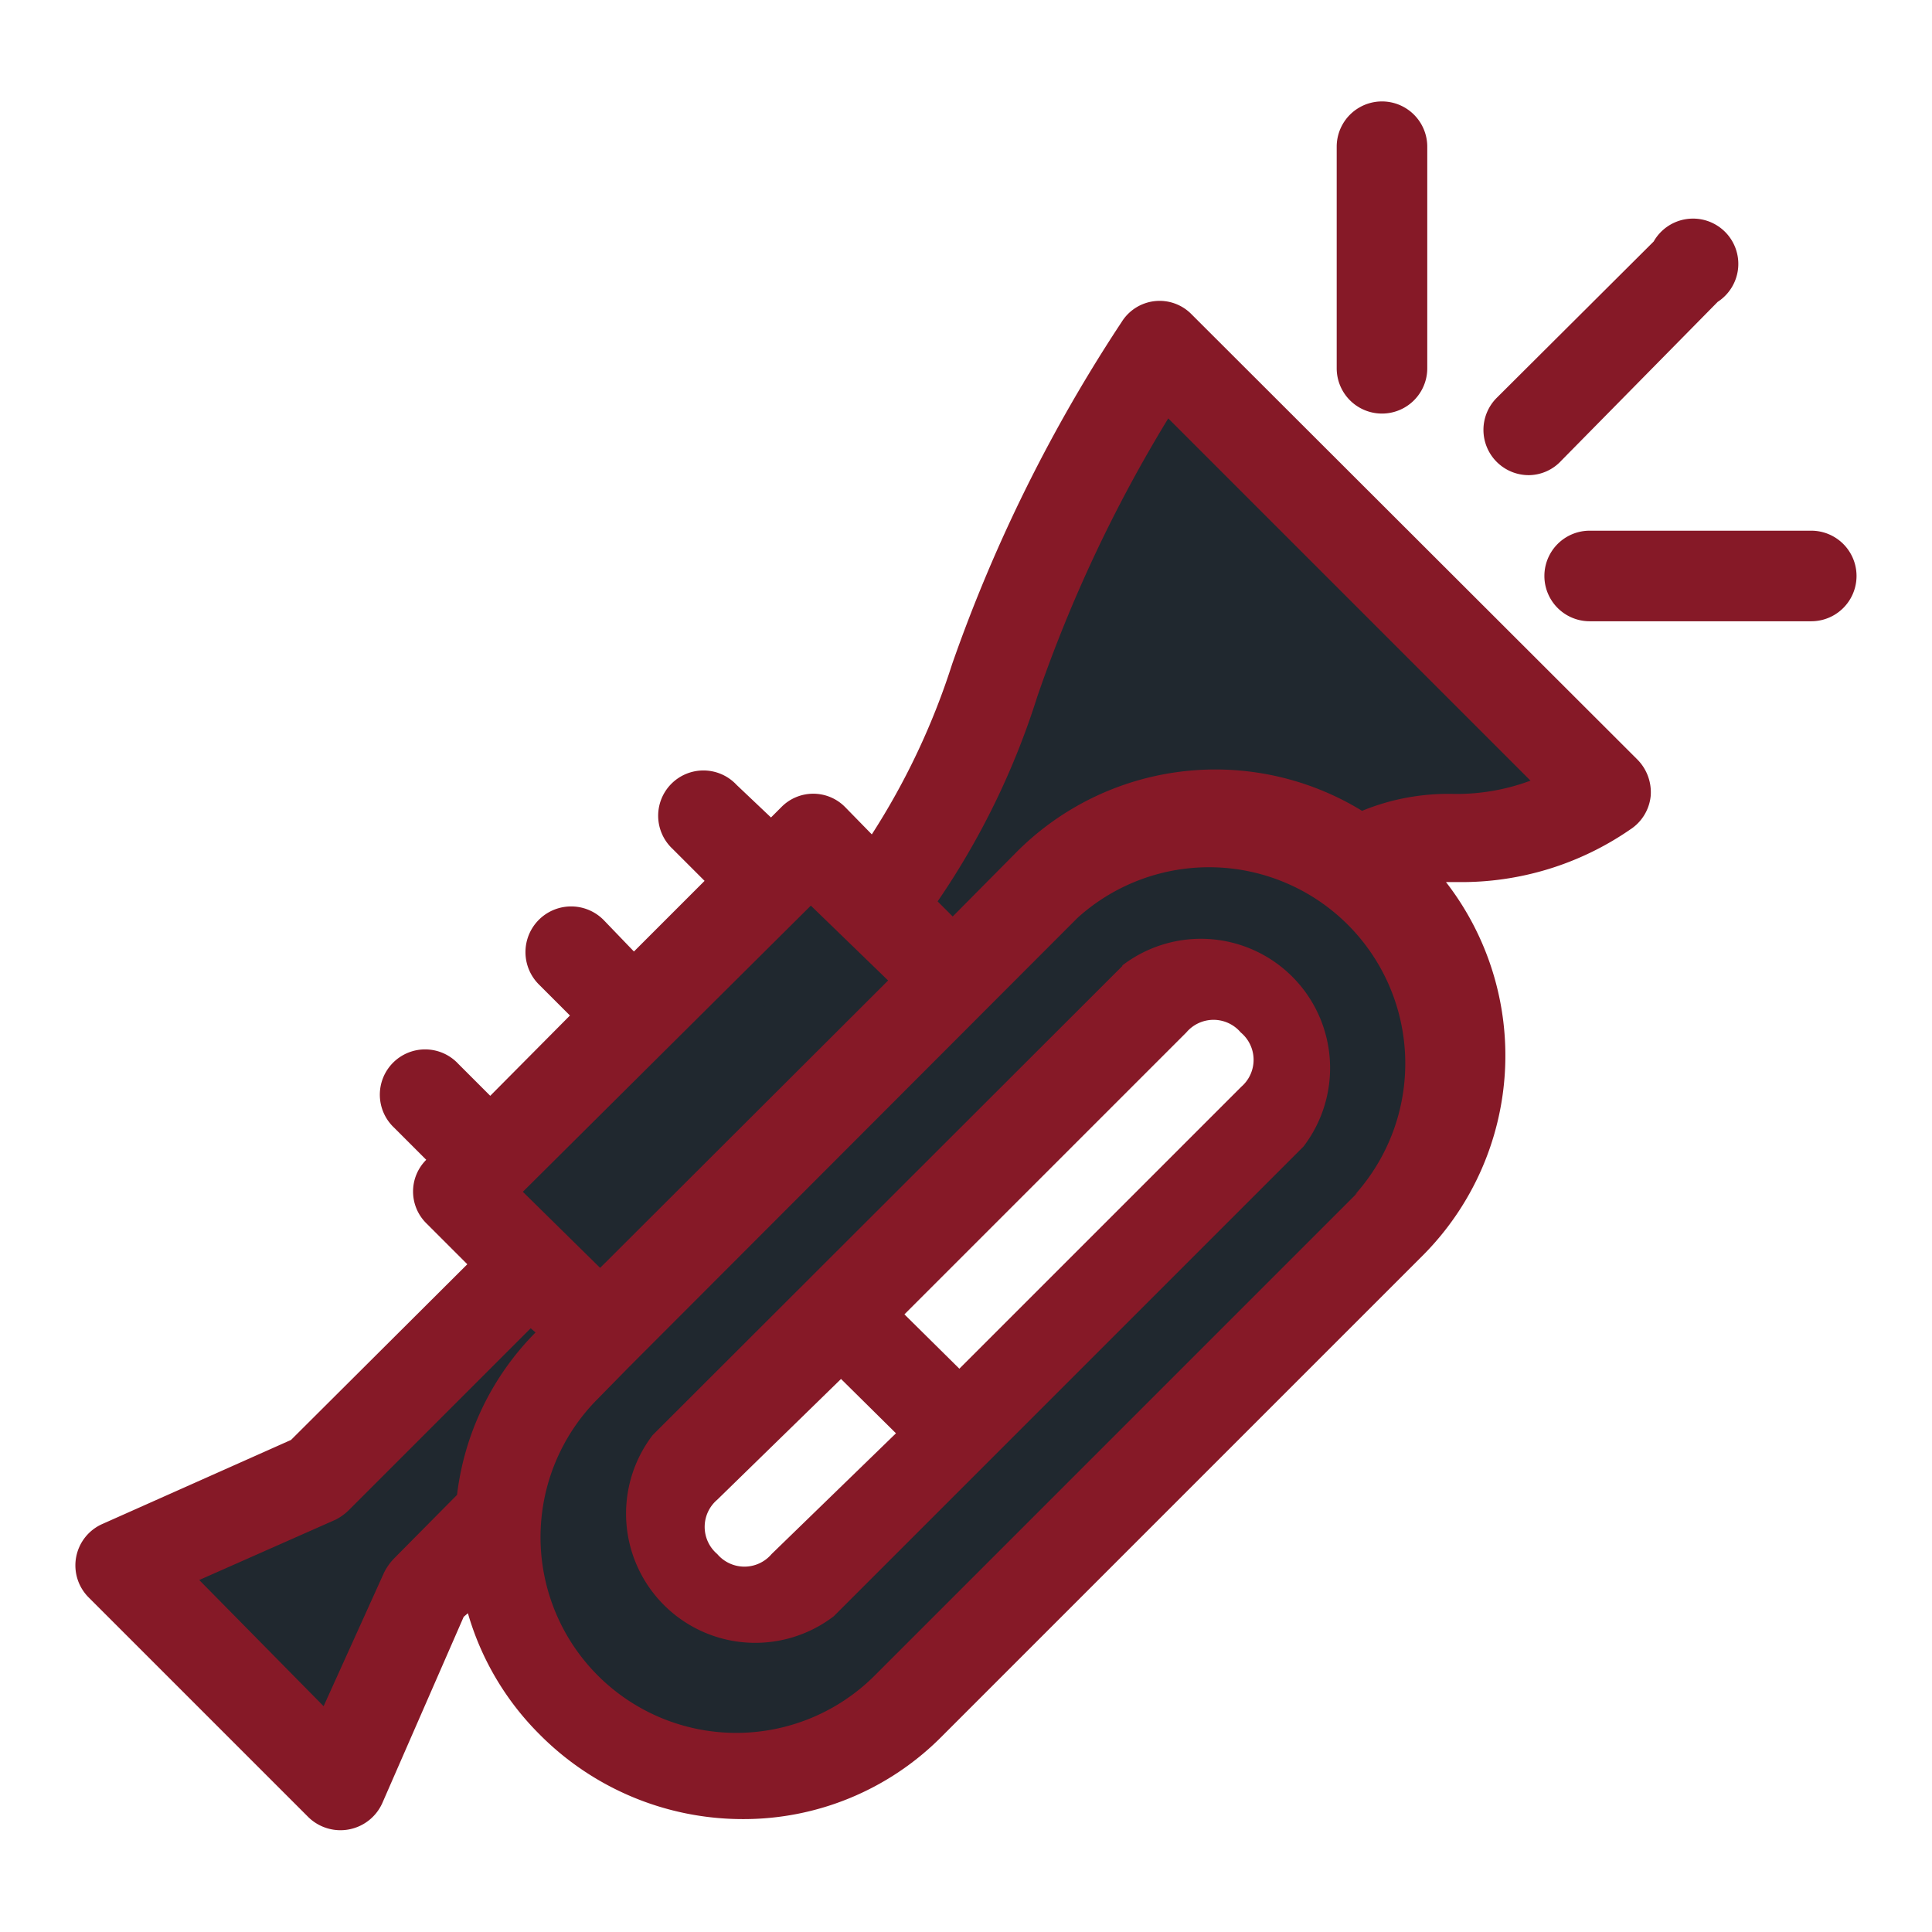 <svg viewBox="0 0 32 32" xmlns="http://www.w3.org/2000/svg"><path d="M14.53 15c2.22-2.74 1.52-4.35 4.68-9.25l7.38 7.37c-2.07 1.34-2.71.34-4.09 1.19l-6.73 1.94ZM8.8 21l-3.54 3.48L2 25.93l3.64 3.64 1.41-3.22L8.3 25.1l2.08-1Z" fill="#20282f" class="fill-f6e781 fill-20282f"></path><path d="M20.16 13.5a3.91 3.91 0 0 0-2.79 1.13l-8 8a4 4 0 0 0 5.65 5.64l8-8a4 4 0 0 0-.05-5.6 4 4 0 0 0-2.81-1.18Zm-.06 2.64a1.41 1.41 0 0 1 1 .43 1.34 1.34 0 0 1 0 2l-7.77 7.78a1.33 1.33 0 0 1-2 0 1.35 1.35 0 0 1 0-2l7.78-7.77a1.35 1.35 0 0 1 1-.43Z" fill="#20282f" class="fill-f4dd45 fill-20282f"></path><path d="m15.77 16.24-2.34-2.34-5.83 5.83 2.34 2.34Z" fill="#20282f" class="fill-da4a54 fill-20282f"></path><path d="M19.21 5.74c-3.16 4.9-2.46 6.51-4.69 9.25l1.25 1.25.22-.06c.78-1.46 1-2.83 2.11-5a2.26 2.26 0 0 1 3.62-.61L25 13.81a4.67 4.67 0 0 0 1.61-.69Z" fill="#20282f" class="fill-f4dd45 fill-20282f"></path><path d="m13.43 13.9-1.78 1.78L14 18l1.78-1.78Z" fill="#20282f" class="fill-d82e3d fill-20282f"></path><path d="M1.7 25.24a.75.75 0 0 0-.23 1.22l3.64 3.64a.76.76 0 0 0 1.22-.23l1.35-3.09.07-.06a4.65 4.65 0 0 0 1.18 2 4.74 4.74 0 0 0 3.37 1.41 4.62 4.62 0 0 0 3.29-1.36l8-8a4.69 4.69 0 0 0 .36-6.16h.2a4.92 4.92 0 0 0 2.85-.87.75.75 0 0 0 .34-.55.77.77 0 0 0-.22-.61l-7.38-7.37a.74.74 0 0 0-1.16.12A25.58 25.58 0 0 0 15.77 11a11.87 11.87 0 0 1-1.33 2.82l-.44-.45a.74.74 0 0 0-1.06 0l-.17.17-.57-.54a.75.75 0 1 0-1.06 1.06l.53.53-1.17 1.17-.5-.52a.75.75 0 1 0-1.08 1.06l.52.52-1.32 1.33-.53-.53a.75.75 0 1 0-1.06 1.06l.53.53a.74.74 0 0 0 0 1.05l.68.68-2.92 2.91Zm20.79-5.49-8 8a3.24 3.24 0 0 1-4.59-4.58l.52-.53 7.43-7.44a3.25 3.25 0 0 1 4.59 4.59Zm-5.31-8.21a23.53 23.53 0 0 1 2.17-4.61l6 6a3.5 3.5 0 0 1-1.27.22 3.76 3.76 0 0 0-1.52.28 4.65 4.65 0 0 0-5.71.67l-1.07 1.08-.25-.25a12.78 12.78 0 0 0 1.65-3.39Zm-2.47 4.7L9.94 21l-1.28-1.26L13.43 15ZM5.79 25l3-3 .08.07a4.59 4.59 0 0 0-1.3 2.69l-1.05 1.06a.94.94 0 0 0-.16.23l-1 2.21-2.06-2.09 2.26-1a.87.87 0 0 0 .23-.17Z" fill="#861927" class="fill-23232b fill-e6353c"></path><path d="m18.59 16-7.78 7.77a2.14 2.14 0 0 0 3 3l7.78-7.78a2.14 2.14 0 0 0-3-3Zm-5.81 9.74a.59.59 0 0 1-.9 0 .59.59 0 0 1 0-.9l2.05-2 .91.9ZM20.56 18l-4.67 4.67-.91-.9 4.67-4.67a.59.59 0 0 1 .9 0 .59.59 0 0 1 .01.9ZM25.86 7.63 28.45 5a.75.75 0 1 0-1.06-1l-2.6 2.59a.75.75 0 0 0 .54 1.28.74.74 0 0 0 .53-.24ZM30 8.79h-3.67a.75.75 0 0 0 0 1.5H30a.75.75 0 0 0 0-1.5ZM23.64 6.1V2.43a.75.75 0 1 0-1.5 0V6.1a.75.75 0 1 0 1.5 0Z" fill="#861927" class="fill-23232b fill-e6353c"></path></svg>